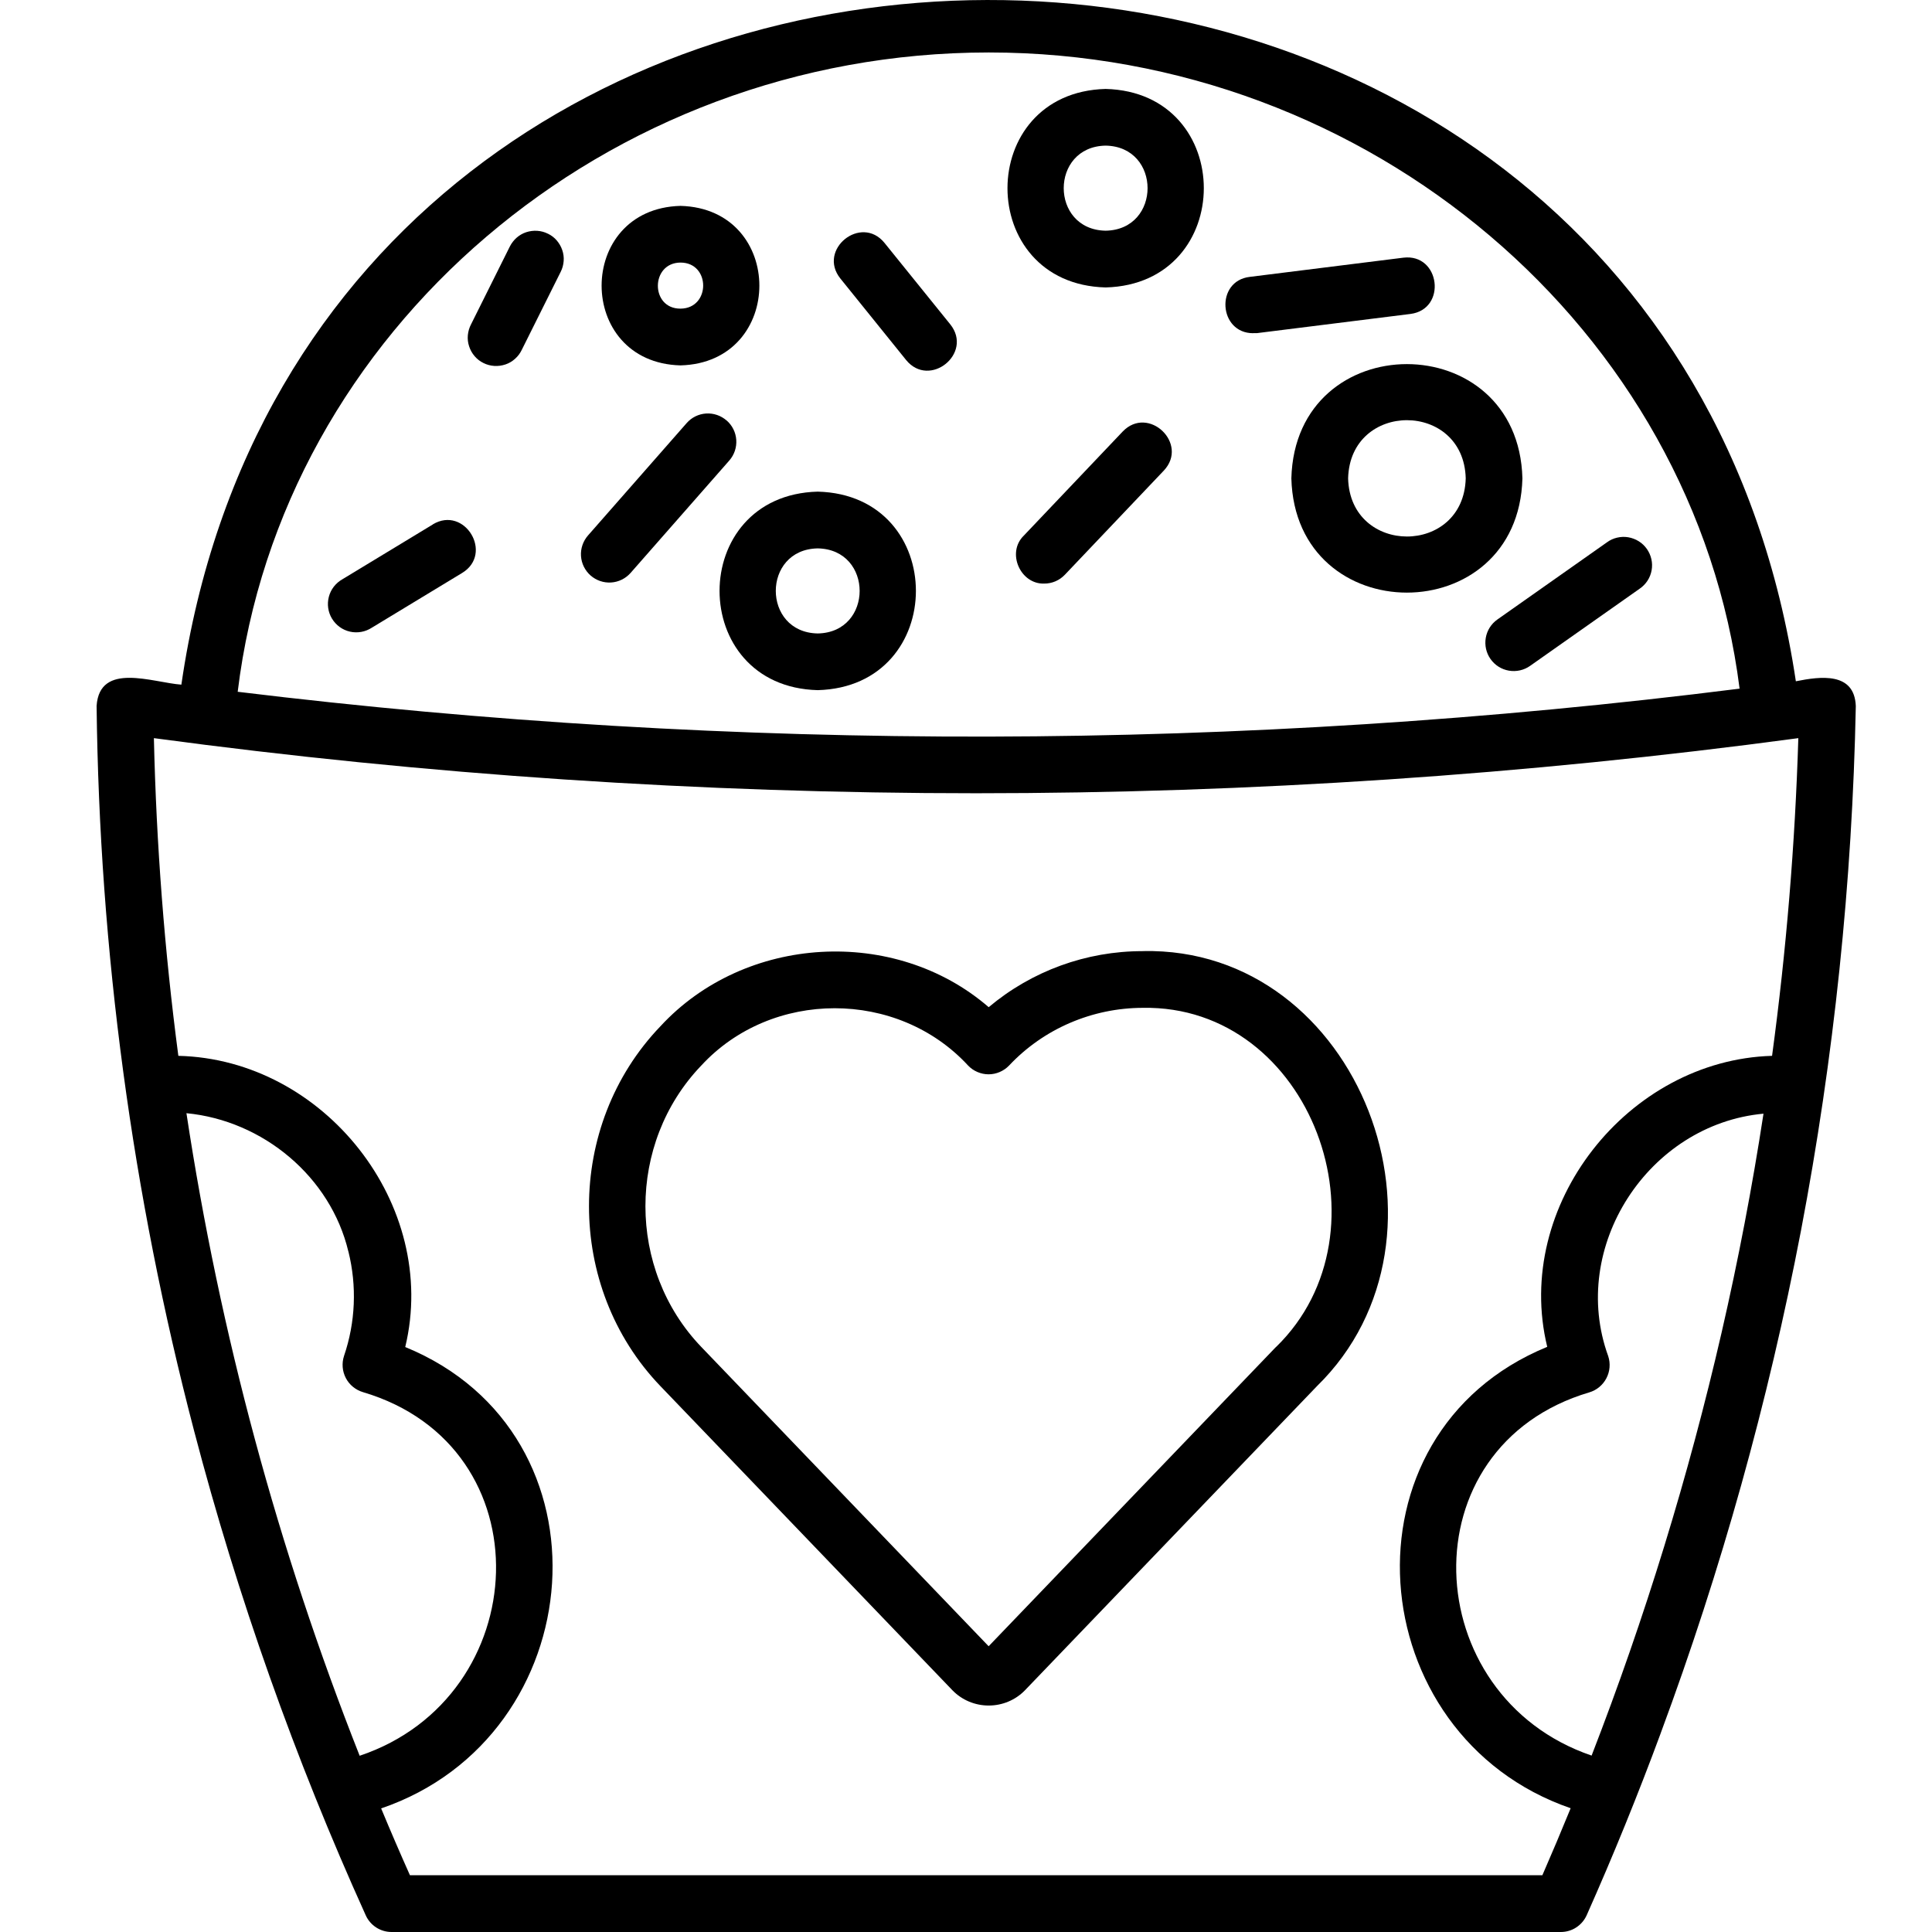 <!-- Generated by IcoMoon.io -->
<svg version="1.1" xmlns="http://www.w3.org/2000/svg" width="32" height="32" viewBox="0 0 32 32">
<title>ice-cream</title>
<path d="M18.925 15.754c-0.932-0.001-1.835 0.328-2.549 0.928-1.554-1.344-4.037-1.202-5.437 0.316-1.578 1.644-1.578 4.318 0 5.961l4.838 5.039c0.078 0.080 0.171 0.143 0.274 0.186s0.213 0.065 0.325 0.065c0.112 0 0.222-0.022 0.325-0.065s0.196-0.106 0.274-0.186l4.838-5.039c2.527-2.469 0.712-7.285-2.888-7.206zM21.135 22.309l-4.76 4.958-4.76-4.958c-1.233-1.285-1.233-3.375 0-4.66 1.167-1.266 3.253-1.266 4.42 0 0.044 0.046 0.096 0.082 0.155 0.107s0.121 0.038 0.184 0.038 0.126-0.013 0.184-0.038c0.058-0.025 0.111-0.061 0.155-0.107 0.284-0.302 0.627-0.542 1.008-0.706s0.79-0.249 1.205-0.25c2.794-0.051 4.168 3.709 2.212 5.615h-0.002z"></path>
<path d="M27.506 28.708c1.004-2.706 1.781-5.49 2.324-8.325 0.546-2.865 0.85-5.771 0.908-8.687-0.021-0.569-0.584-0.494-0.993-0.412-2.262-15.081-24.551-15.028-26.741 0.056-0.473-0.034-1.354-0.385-1.404 0.352 0.047 4.053 0.589 8.086 1.615 12.008 0.72 2.75 1.671 5.434 2.843 8.024 0.037 0.082 0.097 0.152 0.173 0.201s0.164 0.075 0.255 0.075h19.366c0.091-0 0.18-0.026 0.256-0.076s0.136-0.12 0.173-0.203c0.441-0.991 0.849-1.995 1.225-3.012zM28.517 22.063c-0.549 2.387-1.27 4.732-2.155 7.015-2.889-0.986-3.077-5.117-0.038-6.016 0.060-0.018 0.117-0.048 0.165-0.088s0.089-0.090 0.118-0.146 0.047-0.117 0.052-0.18c0.005-0.063-0.002-0.126-0.022-0.186-0.657-1.809 0.666-3.84 2.572-4.016-0.186 1.213-0.417 2.419-0.692 3.617zM16.378 0.869c6.311 0 11.684 4.593 12.435 10.537-8.258 1.042-16.613 1.059-24.876 0.052 0.726-5.973 6.101-10.589 12.441-10.589zM5.771 20.73c0.142 0.571 0.117 1.172-0.073 1.729-0.020 0.060-0.027 0.123-0.022 0.186s0.023 0.124 0.052 0.18c0.029 0.056 0.069 0.105 0.118 0.145s0.105 0.070 0.165 0.088c3.049 0.902 2.847 5.050-0.054 6.023-1.354-3.428-2.316-6.999-2.869-10.643 1.272 0.122 2.388 1.056 2.682 2.291zM25.545 31.060h-18.755c-0.164-0.367-0.323-0.736-0.477-1.107 3.5-1.194 3.915-6.201 0.399-7.642 0.567-2.353-1.343-4.767-3.758-4.823-0.23-1.745-0.365-3.502-0.405-5.262 9.038 1.217 18.199 1.217 27.237 0-0.054 1.76-0.199 3.516-0.435 5.262-2.389 0.069-4.293 2.48-3.724 4.82-3.513 1.441-3.102 6.439 0.388 7.642-0.152 0.372-0.308 0.742-0.469 1.111z"></path>
<path d="M11.271 6.052c1.742-0.046 1.742-2.596 0-2.642-1.742 0.046-1.742 2.596 0 2.642zM11.271 4.349c0.501 0 0.501 0.76 0 0.763s-0.498-0.76 0-0.763z"></path>
<path d="M21.389 7.923c0.066 2.524 3.761 2.523 3.827 0-0.066-2.523-3.761-2.523-3.827 0zM24.277 7.923c-0.034 1.285-1.914 1.284-1.948 0 0.034-1.285 1.915-1.284 1.948 0z"></path>
<path d="M18.313 4.761c2.168-0.057 2.168-3.232 0-3.288-2.168 0.057-2.168 3.232 0 3.288zM18.313 2.412c0.926 0.016 0.926 1.393 0 1.409-0.926-0.016-0.926-1.393 0-1.409z"></path>
<path d="M13.544 8.143c-2.168 0.057-2.168 3.232 0 3.288 2.169-0.057 2.168-3.233 0-3.288zM13.544 10.492c-0.926-0.017-0.926-1.393 0-1.409 0.926 0.016 0.926 1.393 0 1.409z"></path>
<path d="M7.17 8.686l-1.498 0.908c-0.055 0.031-0.103 0.072-0.142 0.122s-0.067 0.107-0.083 0.168c-0.016 0.061-0.020 0.125-0.011 0.187s0.030 0.122 0.063 0.176c0.033 0.054 0.076 0.101 0.127 0.138s0.109 0.063 0.171 0.077c0.061 0.014 0.125 0.015 0.187 0.004s0.121-0.035 0.174-0.069l1.498-0.908c0.523-0.32 0.040-1.12-0.487-0.804z"></path>
<path d="M12.035 6.965c-0.094-0.082-0.216-0.124-0.34-0.116s-0.24 0.065-0.322 0.159l-1.634 1.861c-0.082 0.094-0.124 0.216-0.116 0.34s0.065 0.24 0.159 0.323c0.094 0.082 0.216 0.124 0.34 0.116s0.24-0.065 0.323-0.159l1.635-1.862c0.082-0.094 0.123-0.216 0.115-0.34s-0.065-0.24-0.159-0.322z"></path>
<path d="M14.65 4.023c-0.387-0.476-1.115 0.11-0.731 0.59l1.089 1.35c0.389 0.477 1.115-0.11 0.732-0.59l-1.090-1.35z"></path>
<path d="M18.595 7.148l-1.639 1.725c-0.288 0.282-0.056 0.807 0.341 0.793 0.064 0 0.127-0.013 0.185-0.038s0.111-0.062 0.155-0.108l1.639-1.725c0.421-0.447-0.256-1.091-0.681-0.647z"></path>
<path d="M20.758 5.518c0.019 0 0.039 0 0.059 0l2.544-0.318c0.608-0.078 0.494-1.006-0.117-0.932l-2.544 0.318c-0.574 0.067-0.518 0.935 0.058 0.933z"></path>
<path d="M24.688 10.916c0.072 0.102 0.181 0.171 0.304 0.192s0.249-0.007 0.351-0.079l1.816-1.279c0.051-0.035 0.095-0.080 0.129-0.132s0.057-0.111 0.068-0.172c0.011-0.061 0.010-0.124-0.004-0.185s-0.039-0.118-0.075-0.169-0.081-0.094-0.134-0.127c-0.053-0.033-0.111-0.055-0.173-0.066s-0.124-0.008-0.185 0.006c-0.061 0.014-0.118 0.040-0.168 0.077l-1.816 1.279c-0.102 0.072-0.171 0.181-0.192 0.304s0.007 0.249 0.079 0.351z"></path>
<path d="M9.075 3.871c-0.055-0.028-0.115-0.044-0.177-0.048s-0.123 0.004-0.182 0.023-0.113 0.051-0.159 0.091c-0.046 0.041-0.084 0.090-0.112 0.145l-0.643 1.29c-0.029 0.055-0.047 0.116-0.053 0.179s0.001 0.125 0.021 0.185c0.019 0.060 0.050 0.115 0.091 0.163s0.091 0.087 0.147 0.114c0.056 0.028 0.117 0.044 0.18 0.048s0.125-0.005 0.185-0.025 0.114-0.053 0.16-0.095c0.047-0.042 0.084-0.093 0.111-0.15l0.643-1.289c0.028-0.055 0.044-0.115 0.049-0.177s-0.003-0.124-0.023-0.182c-0.020-0.059-0.051-0.113-0.091-0.16s-0.090-0.085-0.146-0.112z"></path>
</svg>
